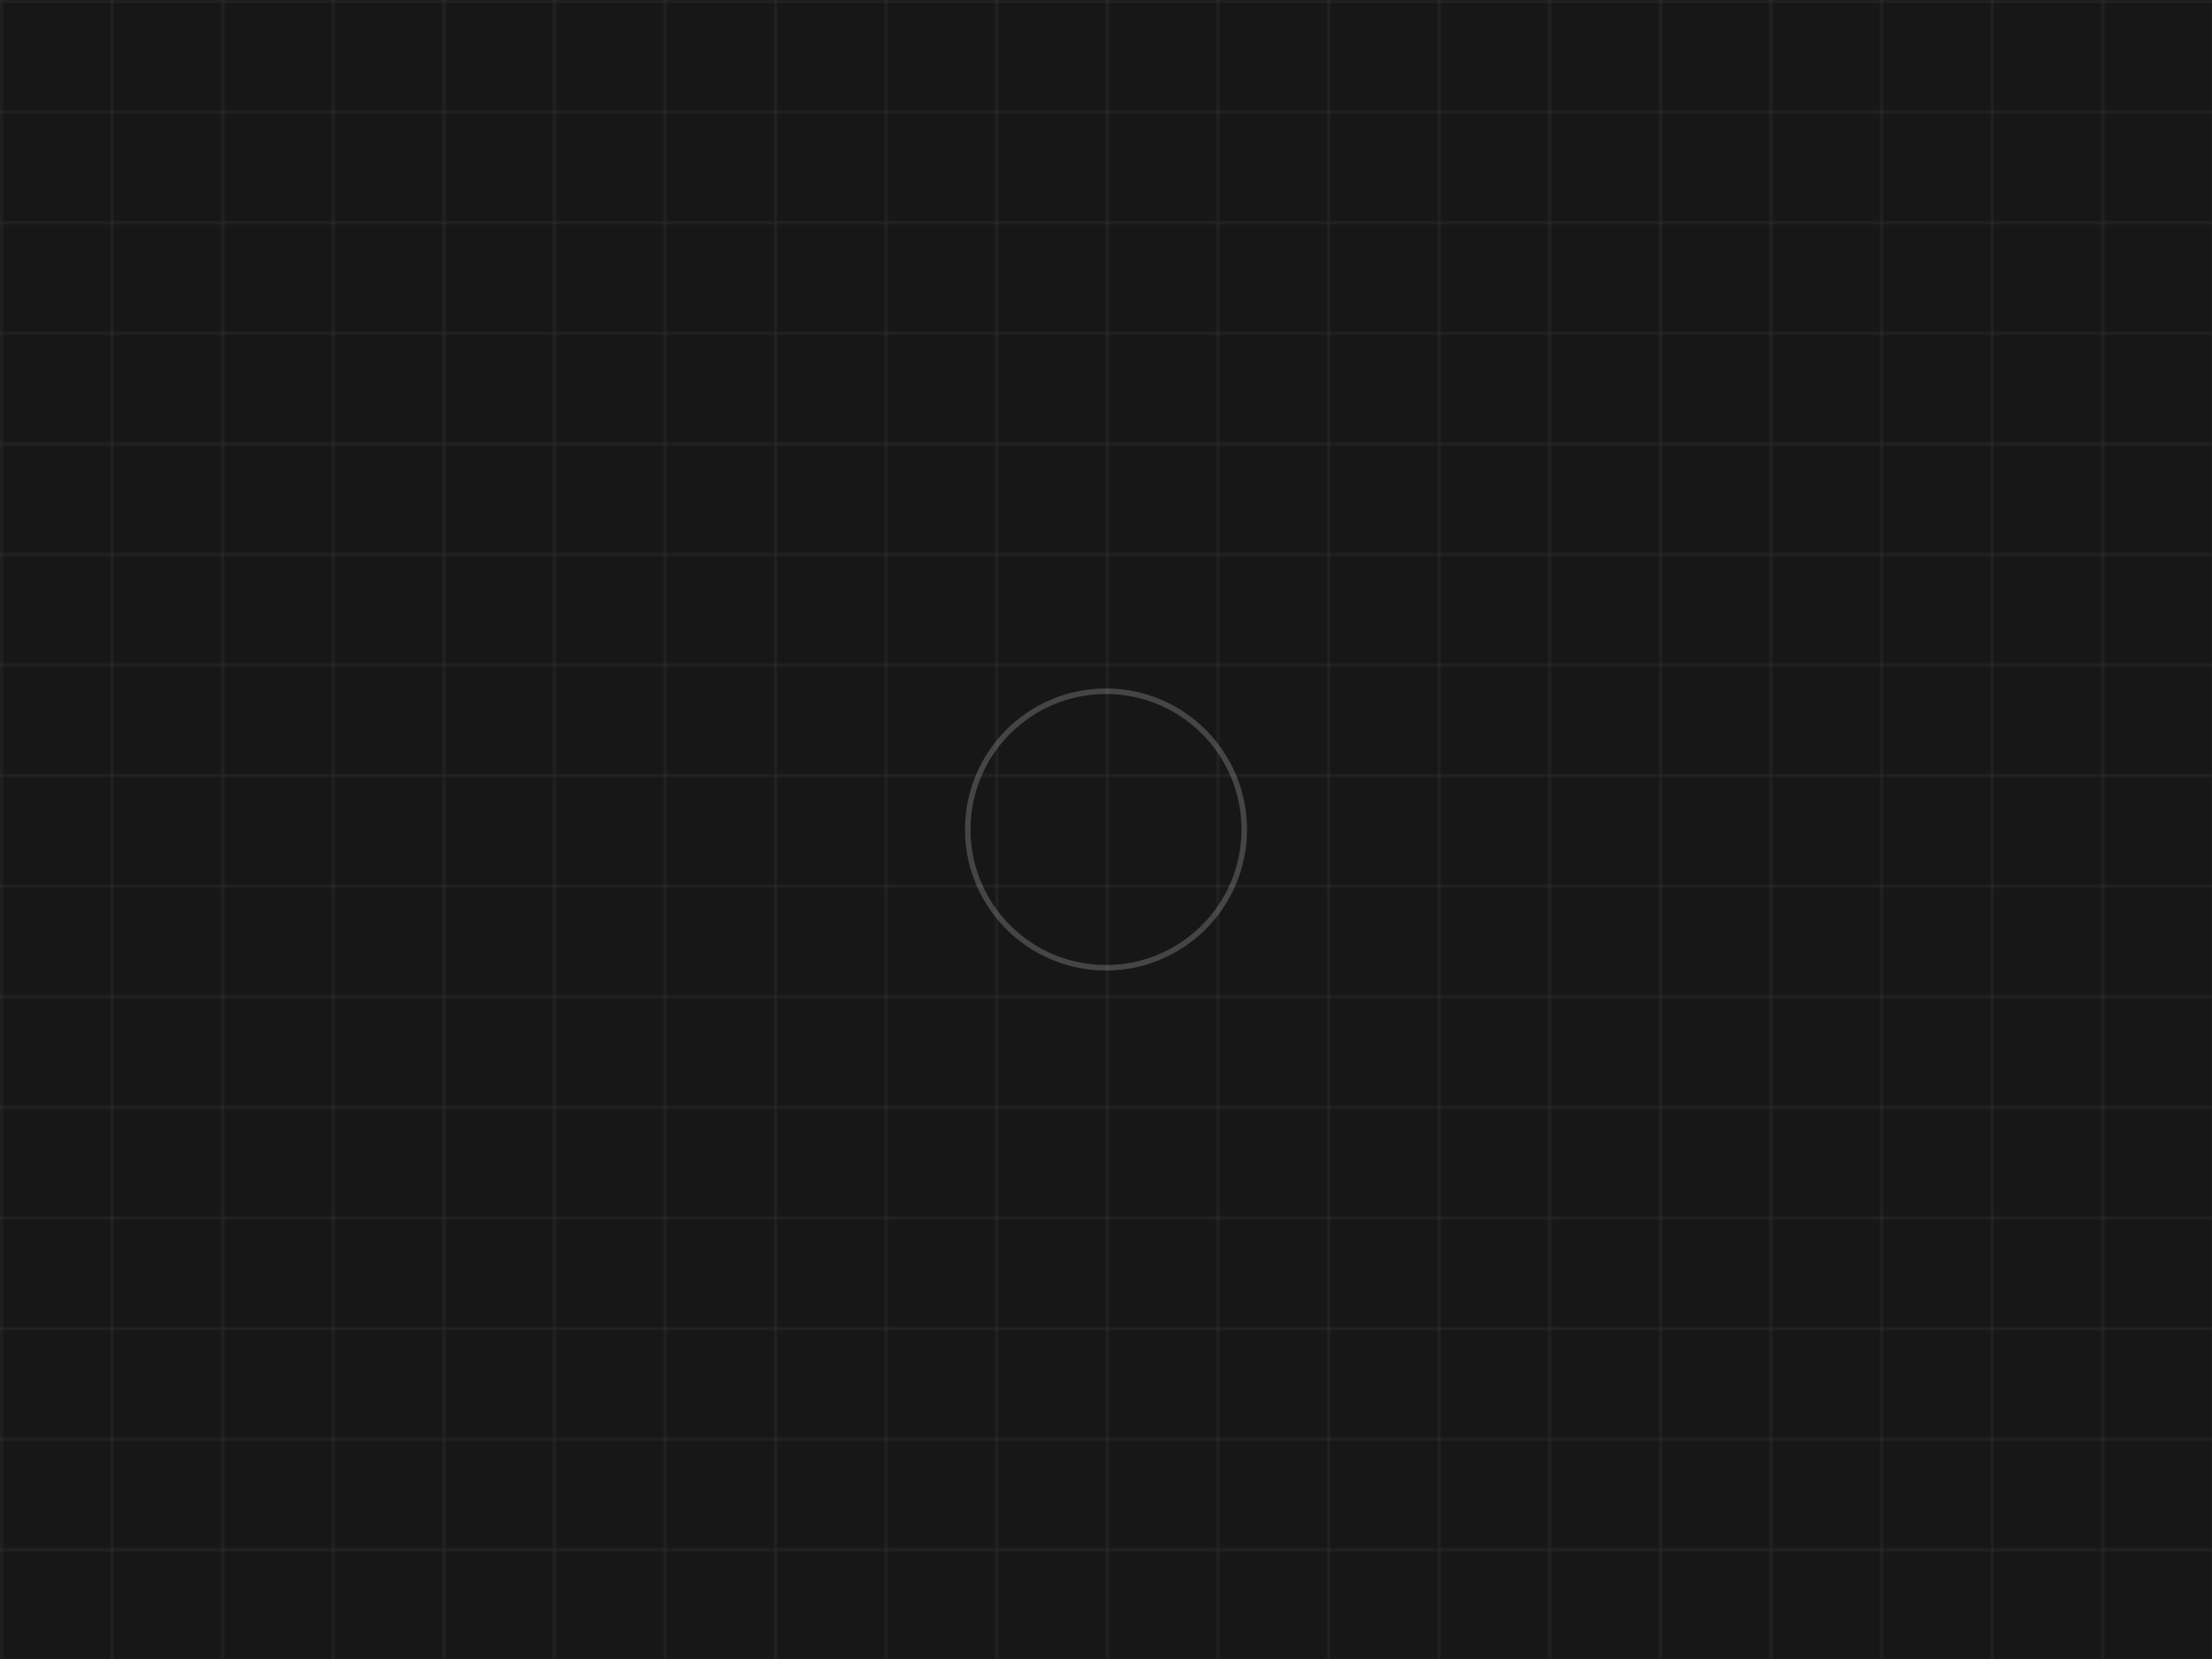 <svg width="800" height="600" xmlns="http://www.w3.org/2000/svg">
  <defs>
    <pattern id="grid" width="40" height="40" patternUnits="userSpaceOnUse">
      <path d="M 40 0 L 0 0 0 40" fill="none" stroke="rgba(255,255,255,0.1)" stroke-width="1"/>
    </pattern>
  </defs>
  <rect width="100%" height="100%" fill="#171717"/>
  <rect width="100%" height="100%" fill="url(#grid)"/>
  <circle cx="400" cy="300" r="50" fill="none" stroke="rgba(255,255,255,0.2)" stroke-width="2"/>
</svg>
